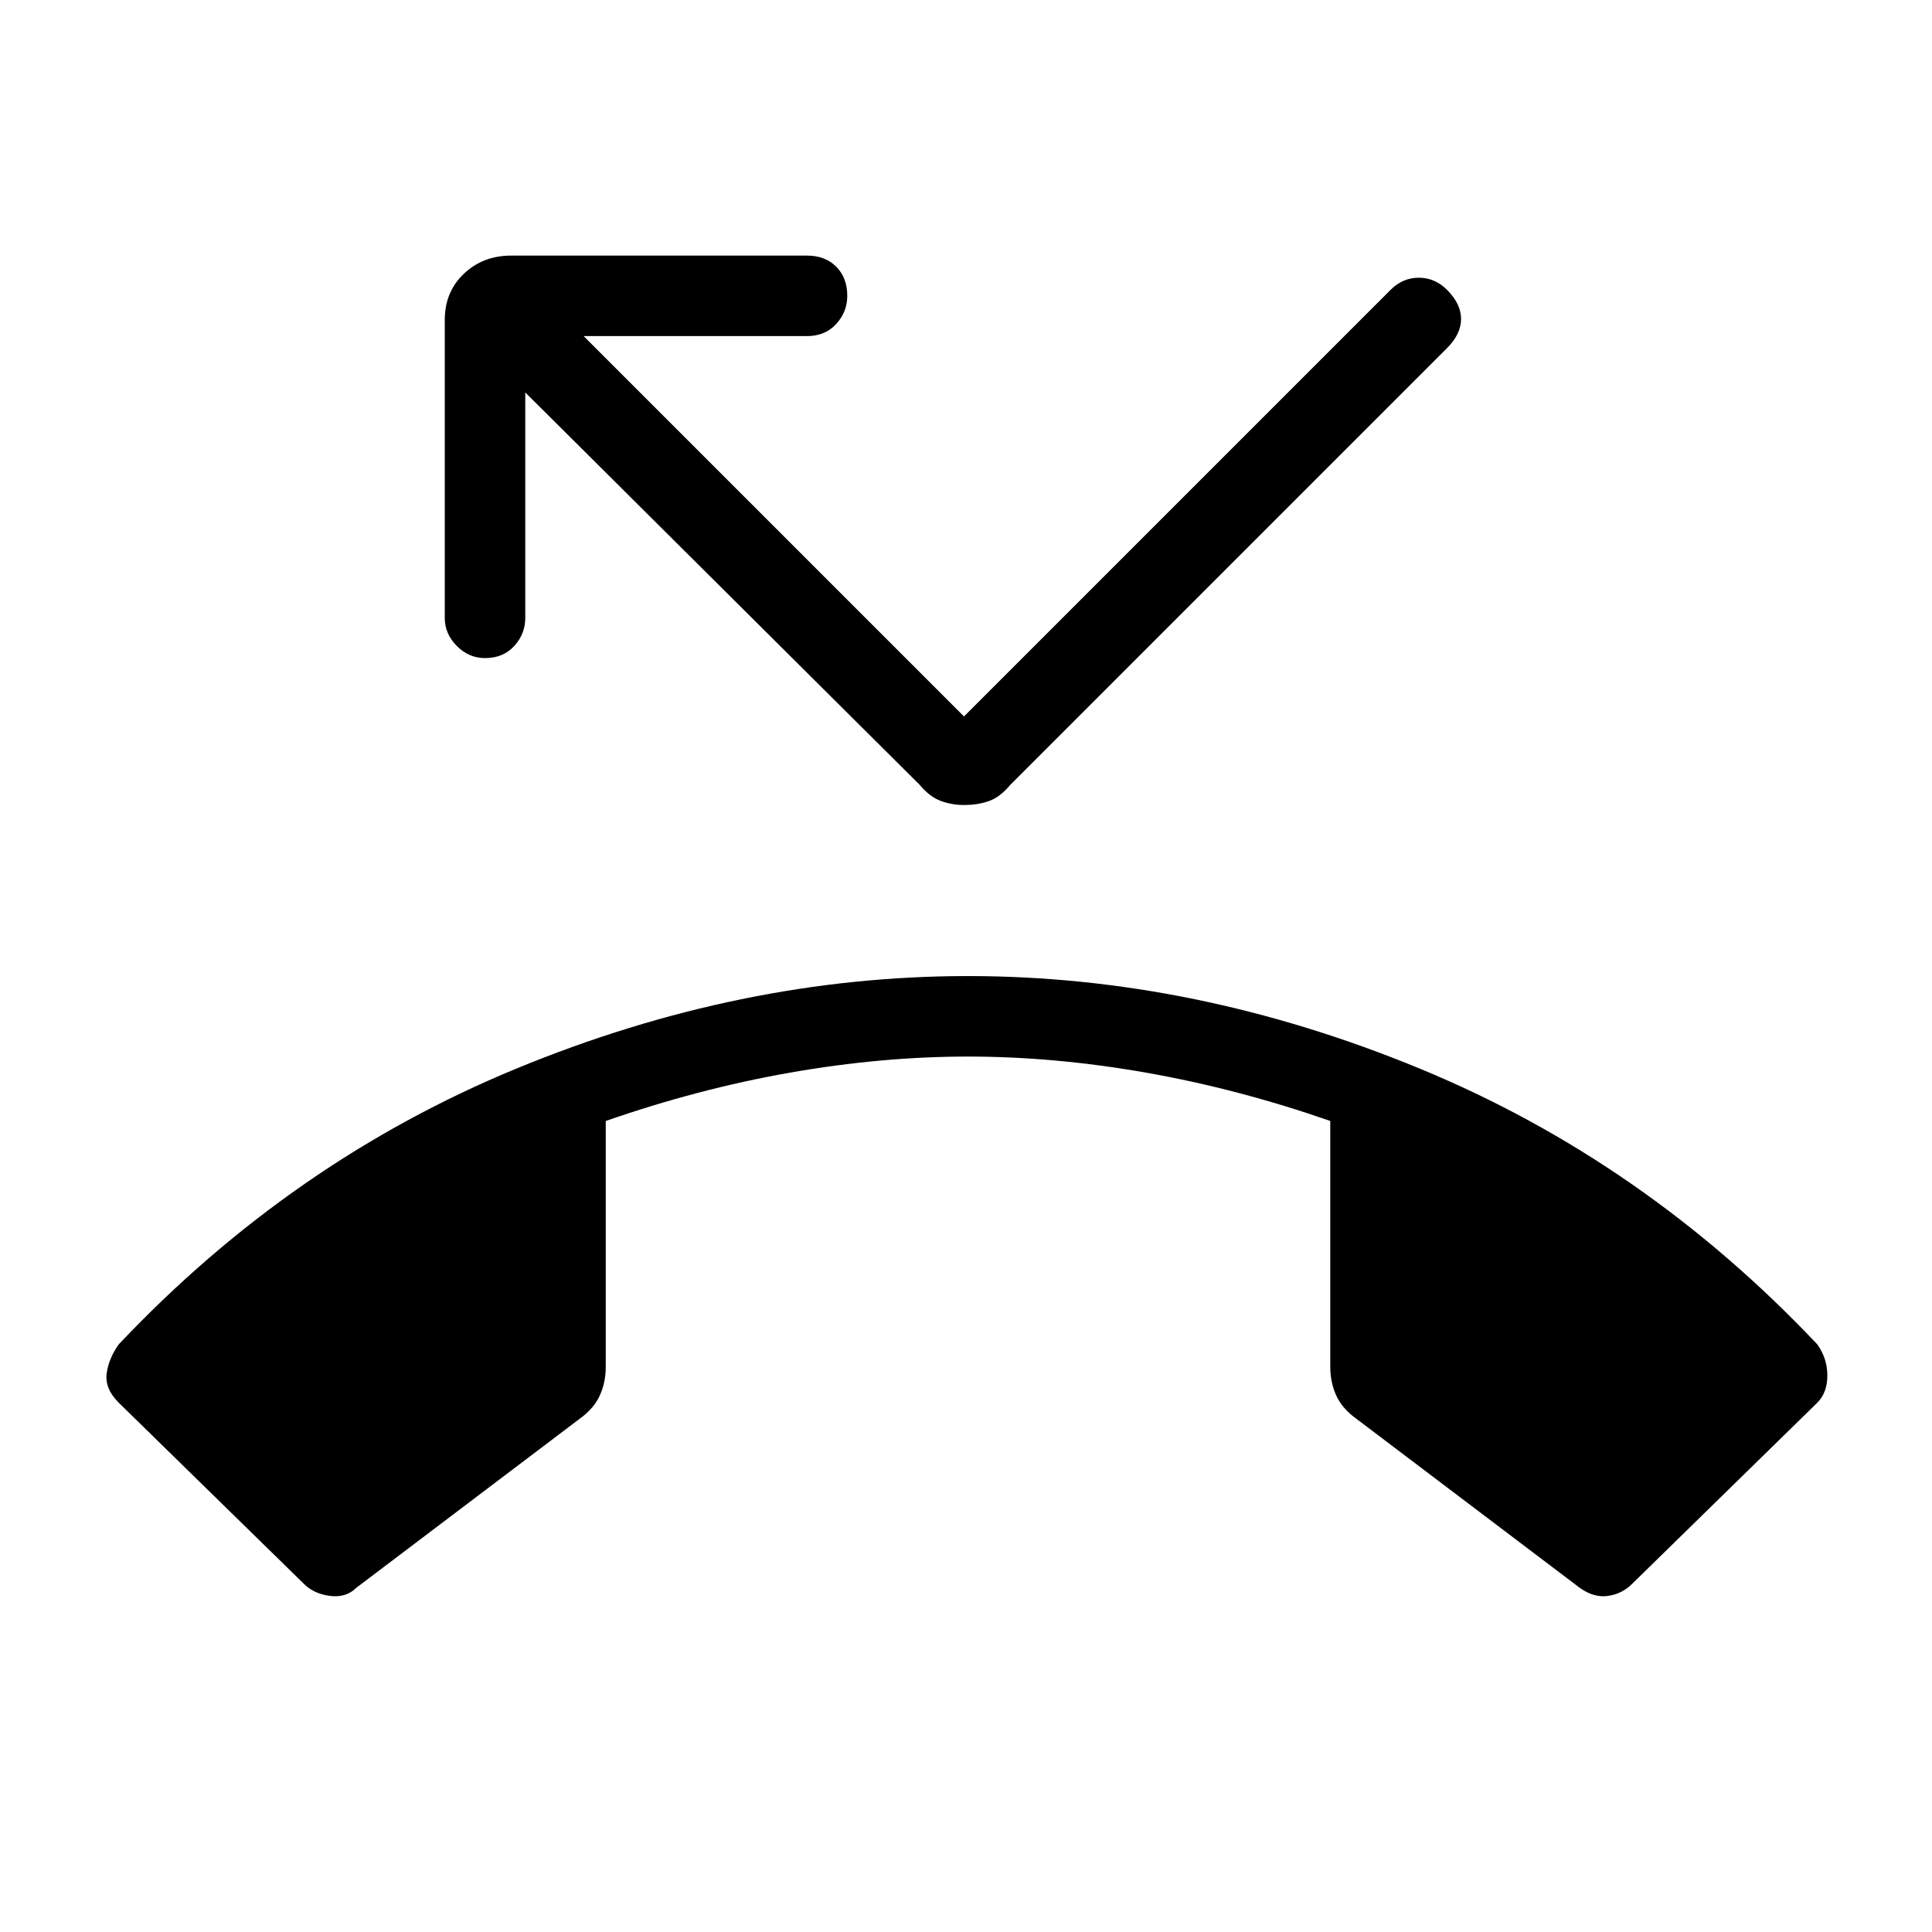 <svg xmlns="http://www.w3.org/2000/svg" height="24" width="24"><path d="m3.775 19.675-2.3-2.25q-.175-.175-.15-.363.025-.187.15-.362 2.15-2.275 4.938-3.425 2.787-1.15 5.612-1.15t5.613 1.15q2.787 1.15 4.937 3.425.125.175.125.387 0 .213-.125.338l-2.3 2.25q-.125.125-.3.15-.175.025-.35-.1l-2.775-2.1q-.175-.125-.25-.288-.075-.162-.075-.362v-3.05q-1.15-.4-2.287-.6-1.138-.2-2.213-.2-1.075 0-2.213.2-1.137.2-2.287.6v3.05q0 .2-.075.362-.075.163-.25.288l-2.775 2.1q-.125.125-.325.1-.2-.025-.325-.15Zm8.2-9.675q-.15 0-.287-.05-.138-.05-.263-.2l-4.9-4.875v2.8q0 .2-.137.35-.138.15-.363.15-.2 0-.35-.15-.15-.15-.15-.35v-3.7q0-.35.238-.575.237-.225.587-.225h3.675q.225 0 .362.137.138.138.138.363 0 .2-.138.35-.137.15-.362.15H7.25L11.975 8.9l5.3-5.3q.15-.15.35-.15.2 0 .35.15.175.175.175.362 0 .188-.175.363L12.55 9.75q-.125.15-.262.2-.138.05-.313.05Z"/></svg>